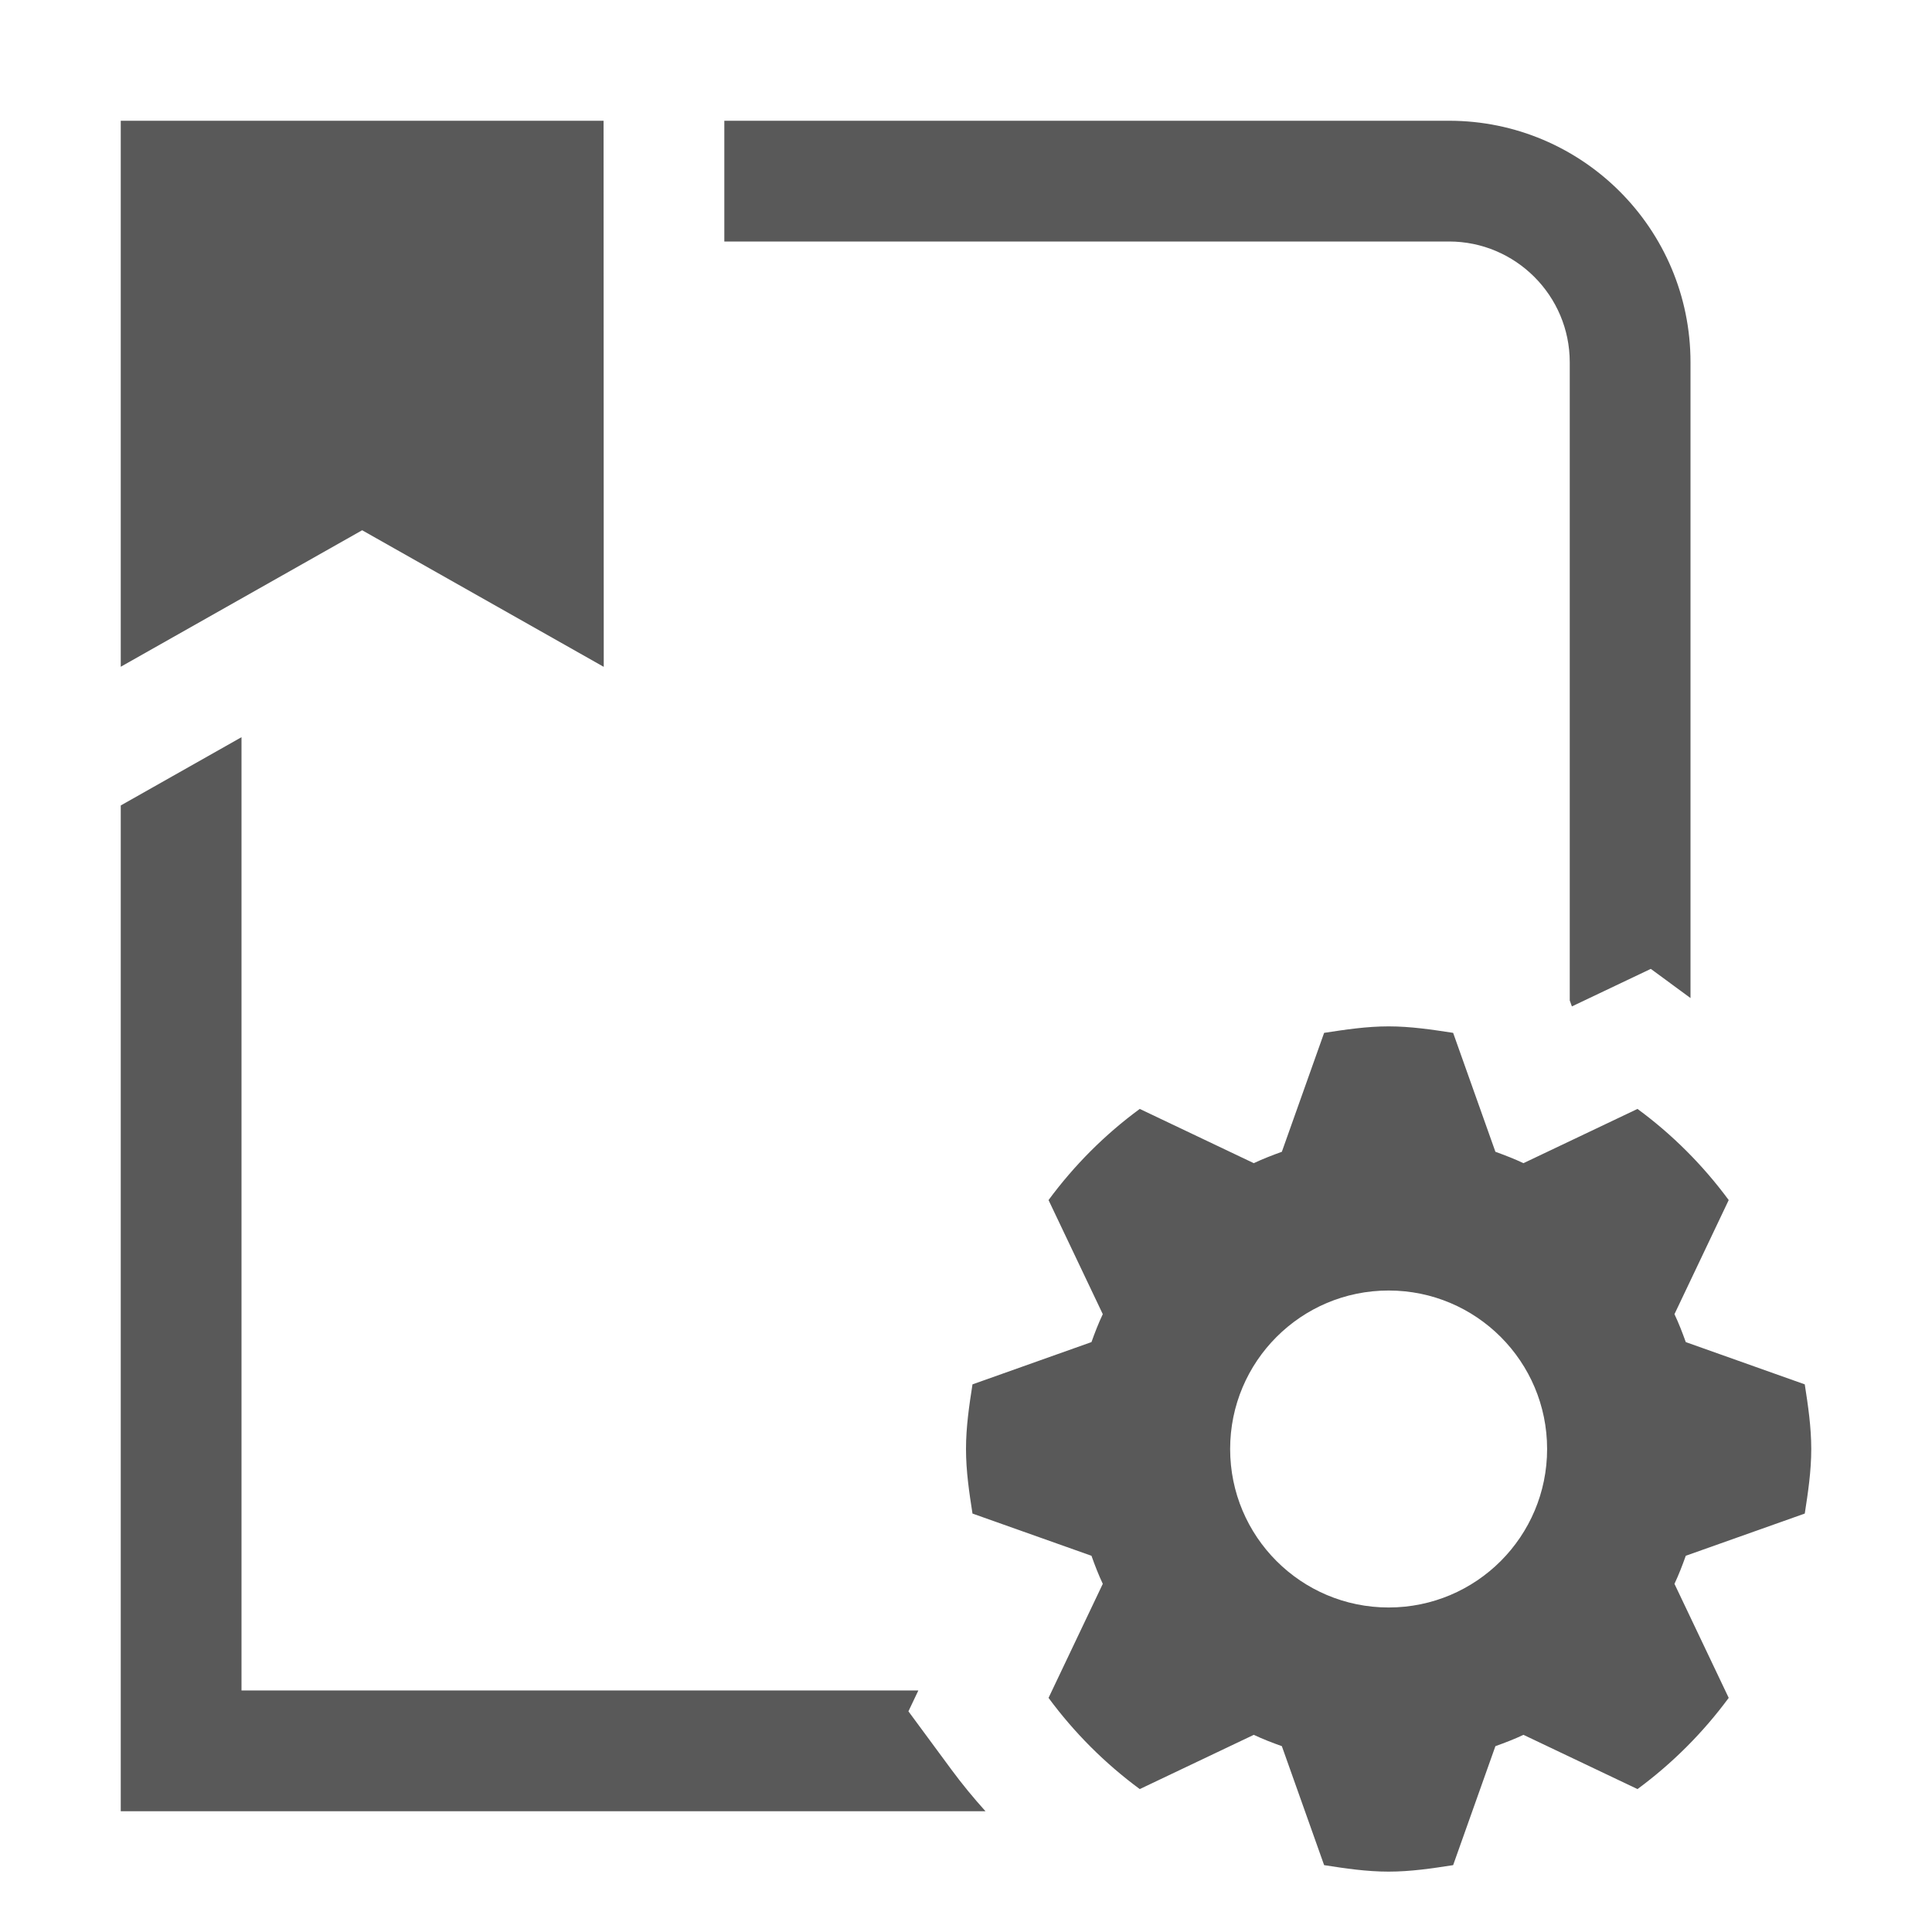 <?xml version="1.0" encoding="utf-8"?>
<!-- Generated by IcoMoon.io -->
<!DOCTYPE svg PUBLIC "-//W3C//DTD SVG 1.1//EN" "http://www.w3.org/Graphics/SVG/1.1/DTD/svg11.dtd">
<svg version="1.1" xmlns="http://www.w3.org/2000/svg" xmlns:xlink="http://www.w3.org/1999/xlink" width="512" height="512" viewBox="0 0 512 512">
<g>
</g>
	<path d="M384 64h-192.047v-32h192.047c35.346 0 64 28.654 64 64v168.491l-10.524-7.728-20.911 9.948-0.565-1.588v-169.123c0-17.645-14.355-32-32-32v0zM159.952 176.696h0.048l-0.048-144.696h-127.952v144.696l63.973-36.174 63.979 36.174zM252.123 468.948l-11.381-15.429 2.626-5.52h-179.368v-252.637l-32 18.095v266.543h229.169c-3.182-3.534-6.213-7.21-9.046-11.052v0zM446.75 412.296c-0.906 2.548-1.859 5.016-2.999 7.438l14.375 30.218c-6.814 9.235-14.938 17.361-24.173 24.173l-30.218-14.375c-2.422 1.14-4.89 2.094-7.437 2.999l-11.203 31.532c-5.611 0.874-11.252 1.719-17.095 1.719s-11.484-0.845-17.094-1.718l-11.203-31.532c-2.547-0.905-5.014-1.859-7.437-2.999l-30.219 14.375c-9.234-6.813-17.36-14.938-24.172-24.173l14.375-30.218c-1.141-2.422-2.094-4.89-3-7.438l-31.531-11.187c-0.875-5.626-1.719-11.266-1.719-17.11 0-5.859 0.844-11.501 1.718-17.127l31.531-11.203c0.906-2.531 1.859-4.998 3-7.404l-14.375-30.234c6.813-9.234 14.938-17.375 24.172-24.156l30.219 14.375c2.423-1.141 4.89-2.094 7.437-3.016l11.203-31.516c5.611-0.86 11.252-1.719 17.095-1.719s11.484 0.859 17.094 1.719l11.203 31.516c2.547 0.922 5.015 1.875 7.437 3.016l30.218-14.375c9.235 6.781 17.36 14.922 24.173 24.156l-14.375 30.234c1.14 2.406 2.093 4.873 2.999 7.404l31.532 11.203c0.874 5.626 1.719 11.268 1.719 17.127 0 5.844-0.845 11.484-1.718 17.109l-31.532 11.187zM410 384c0-23.188-18.781-42-42-42s-42 18.812-42 42 18.781 42 42 42 42-18.812 42-42z" fill="#595959" />
</svg>
